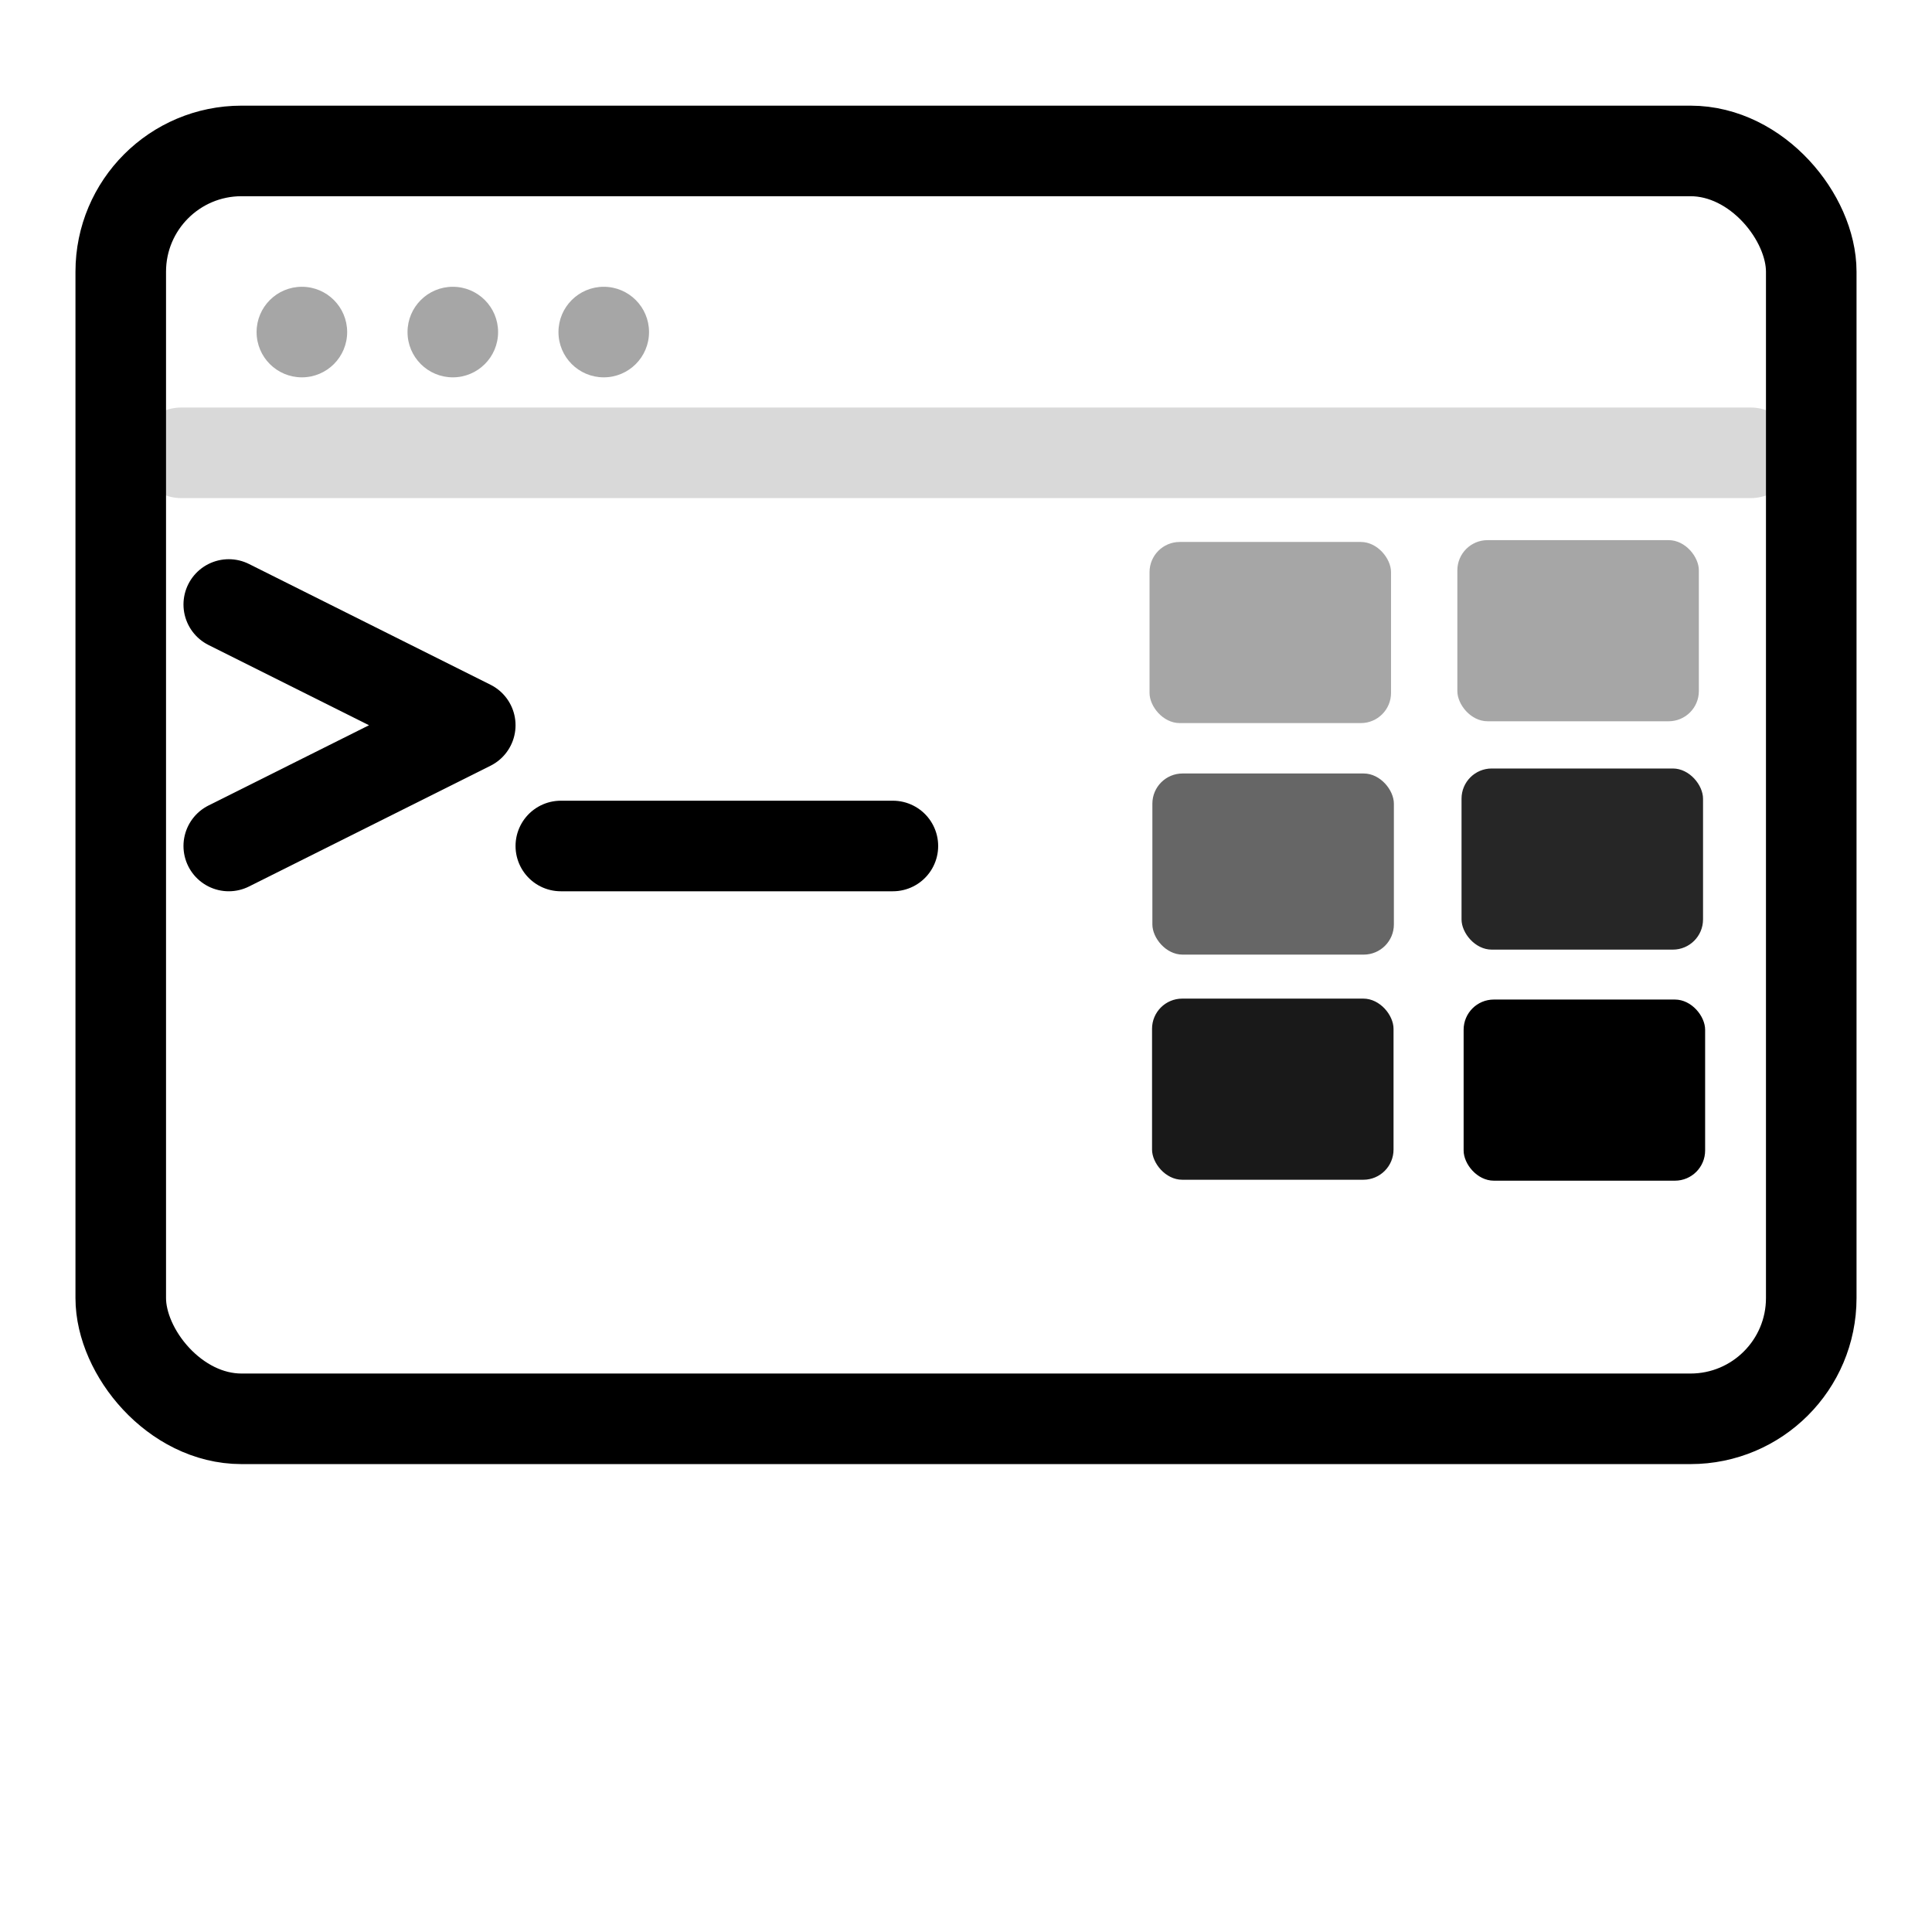 <?xml version="1.0" encoding="UTF-8" standalone="no"?>
<svg
   viewBox="0 0 256 256"
   role="img"
   aria-label="Memento logo: terminal with Leitner boxes"
   version="1.1"
   id="svg7"
   sodipodi:docname="logo.svg"
   inkscape:version="1.4.2 (ebf0e940d0, 2025-05-08)"
   xmlns:inkscape="http://www.inkscape.org/namespaces/inkscape"
   xmlns:sodipodi="http://sodipodi.sourceforge.net/DTD/sodipodi-0.dtd"
   xmlns="http://www.w3.org/2000/svg"
   xmlns:svg="http://www.w3.org/2000/svg">
  <sodipodi:namedview
     id="namedview7"
     pagecolor="#ffffff"
     bordercolor="#000000"
     borderopacity="0.25"
     inkscape:showpageshadow="2"
     inkscape:pageopacity="0.0"
     inkscape:pagecheckerboard="0"
     inkscape:deskcolor="#d1d1d1"
     inkscape:zoom="1.2773438"
     inkscape:cx="96.685015"
     inkscape:cy="32.489297"
     inkscape:window-width="1920"
     inkscape:window-height="1200"
     inkscape:window-x="0"
     inkscape:window-y="0"
     inkscape:window-maximized="1"
     inkscape:current-layer="svg7" />
  <defs
     id="defs1">
    <style
       id="style1">
.line { fill: none; stroke: currentColor; stroke-width: 12; stroke-linecap: round; stroke-linejoin: round; }
.fill { fill: currentColor; }
.dim { opacity: .35; }
.mid { opacity: .6; }
.hi { opacity: .85; }
</style>
  </defs>
  <!-- Terminal window -->
  <rect
     x="16"
     y="20"
     width="224"
     height="168"
     rx="16"
     class="line"
     id="rect1" />
  <!-- Title bar dots -->
  <circle
     cx="40"
     cy="44"
     r="6"
     class="fill dim"
     id="circle1" />
  <circle
     cx="60"
     cy="44"
     r="6"
     class="fill dim"
     id="circle2" />
  <circle
     cx="80"
     cy="44"
     r="6"
     class="fill dim"
     id="circle3" />
  <!-- Prompt '>_' -->
  <polyline
     points="40,92 72,108 40,124"
     class="line"
     id="polyline3"
     transform="translate(-9.688,-11.902)" />
  <line
     x1="74.312"
     y1="112.098"
     x2="118.312"
     y2="112.098"
     class="line"
     id="line3" />
  <!-- Leitner stack (5 boxes) -->
  <rect
     x="152.319"
     y="71.813"
     width="32"
     height="24"
     rx="4"
     class="fill dim"
     id="rect3" />
  <rect
     x="193.107"
     y="71.571"
     width="32"
     height="24"
     rx="4"
     class="fill dim"
     id="rect4" />
  <rect
     x="152.696"
     y="102.491"
     width="32"
     height="24"
     rx="4"
     class="fill mid"
     id="rect5" />
  <rect
     x="193.661"
     y="101.83"
     width="32"
     height="24"
     rx="4"
     class="fill hi"
     id="rect6" />
  <rect
     x="152.651"
     y="132.322"
     width="32"
     height="24"
     rx="4"
     class="fill hi"
     id="rect6-7"
     style="opacity:0.9;mix-blend-mode:multiply;fill:#000000;fill-opacity:1;fill-rule:nonzero" />
  <rect
     x="193.938"
     y="132.446"
     width="32"
     height="24"
     rx="4"
     class="fill"
     id="rect7" />
  <!-- Subtle divider to suggest console content area -->
  <line
     x1="24"
     y1="60"
     x2="232"
     y2="60"
     class="line"
     style="opacity:.15"
     id="line7" />
</svg>
